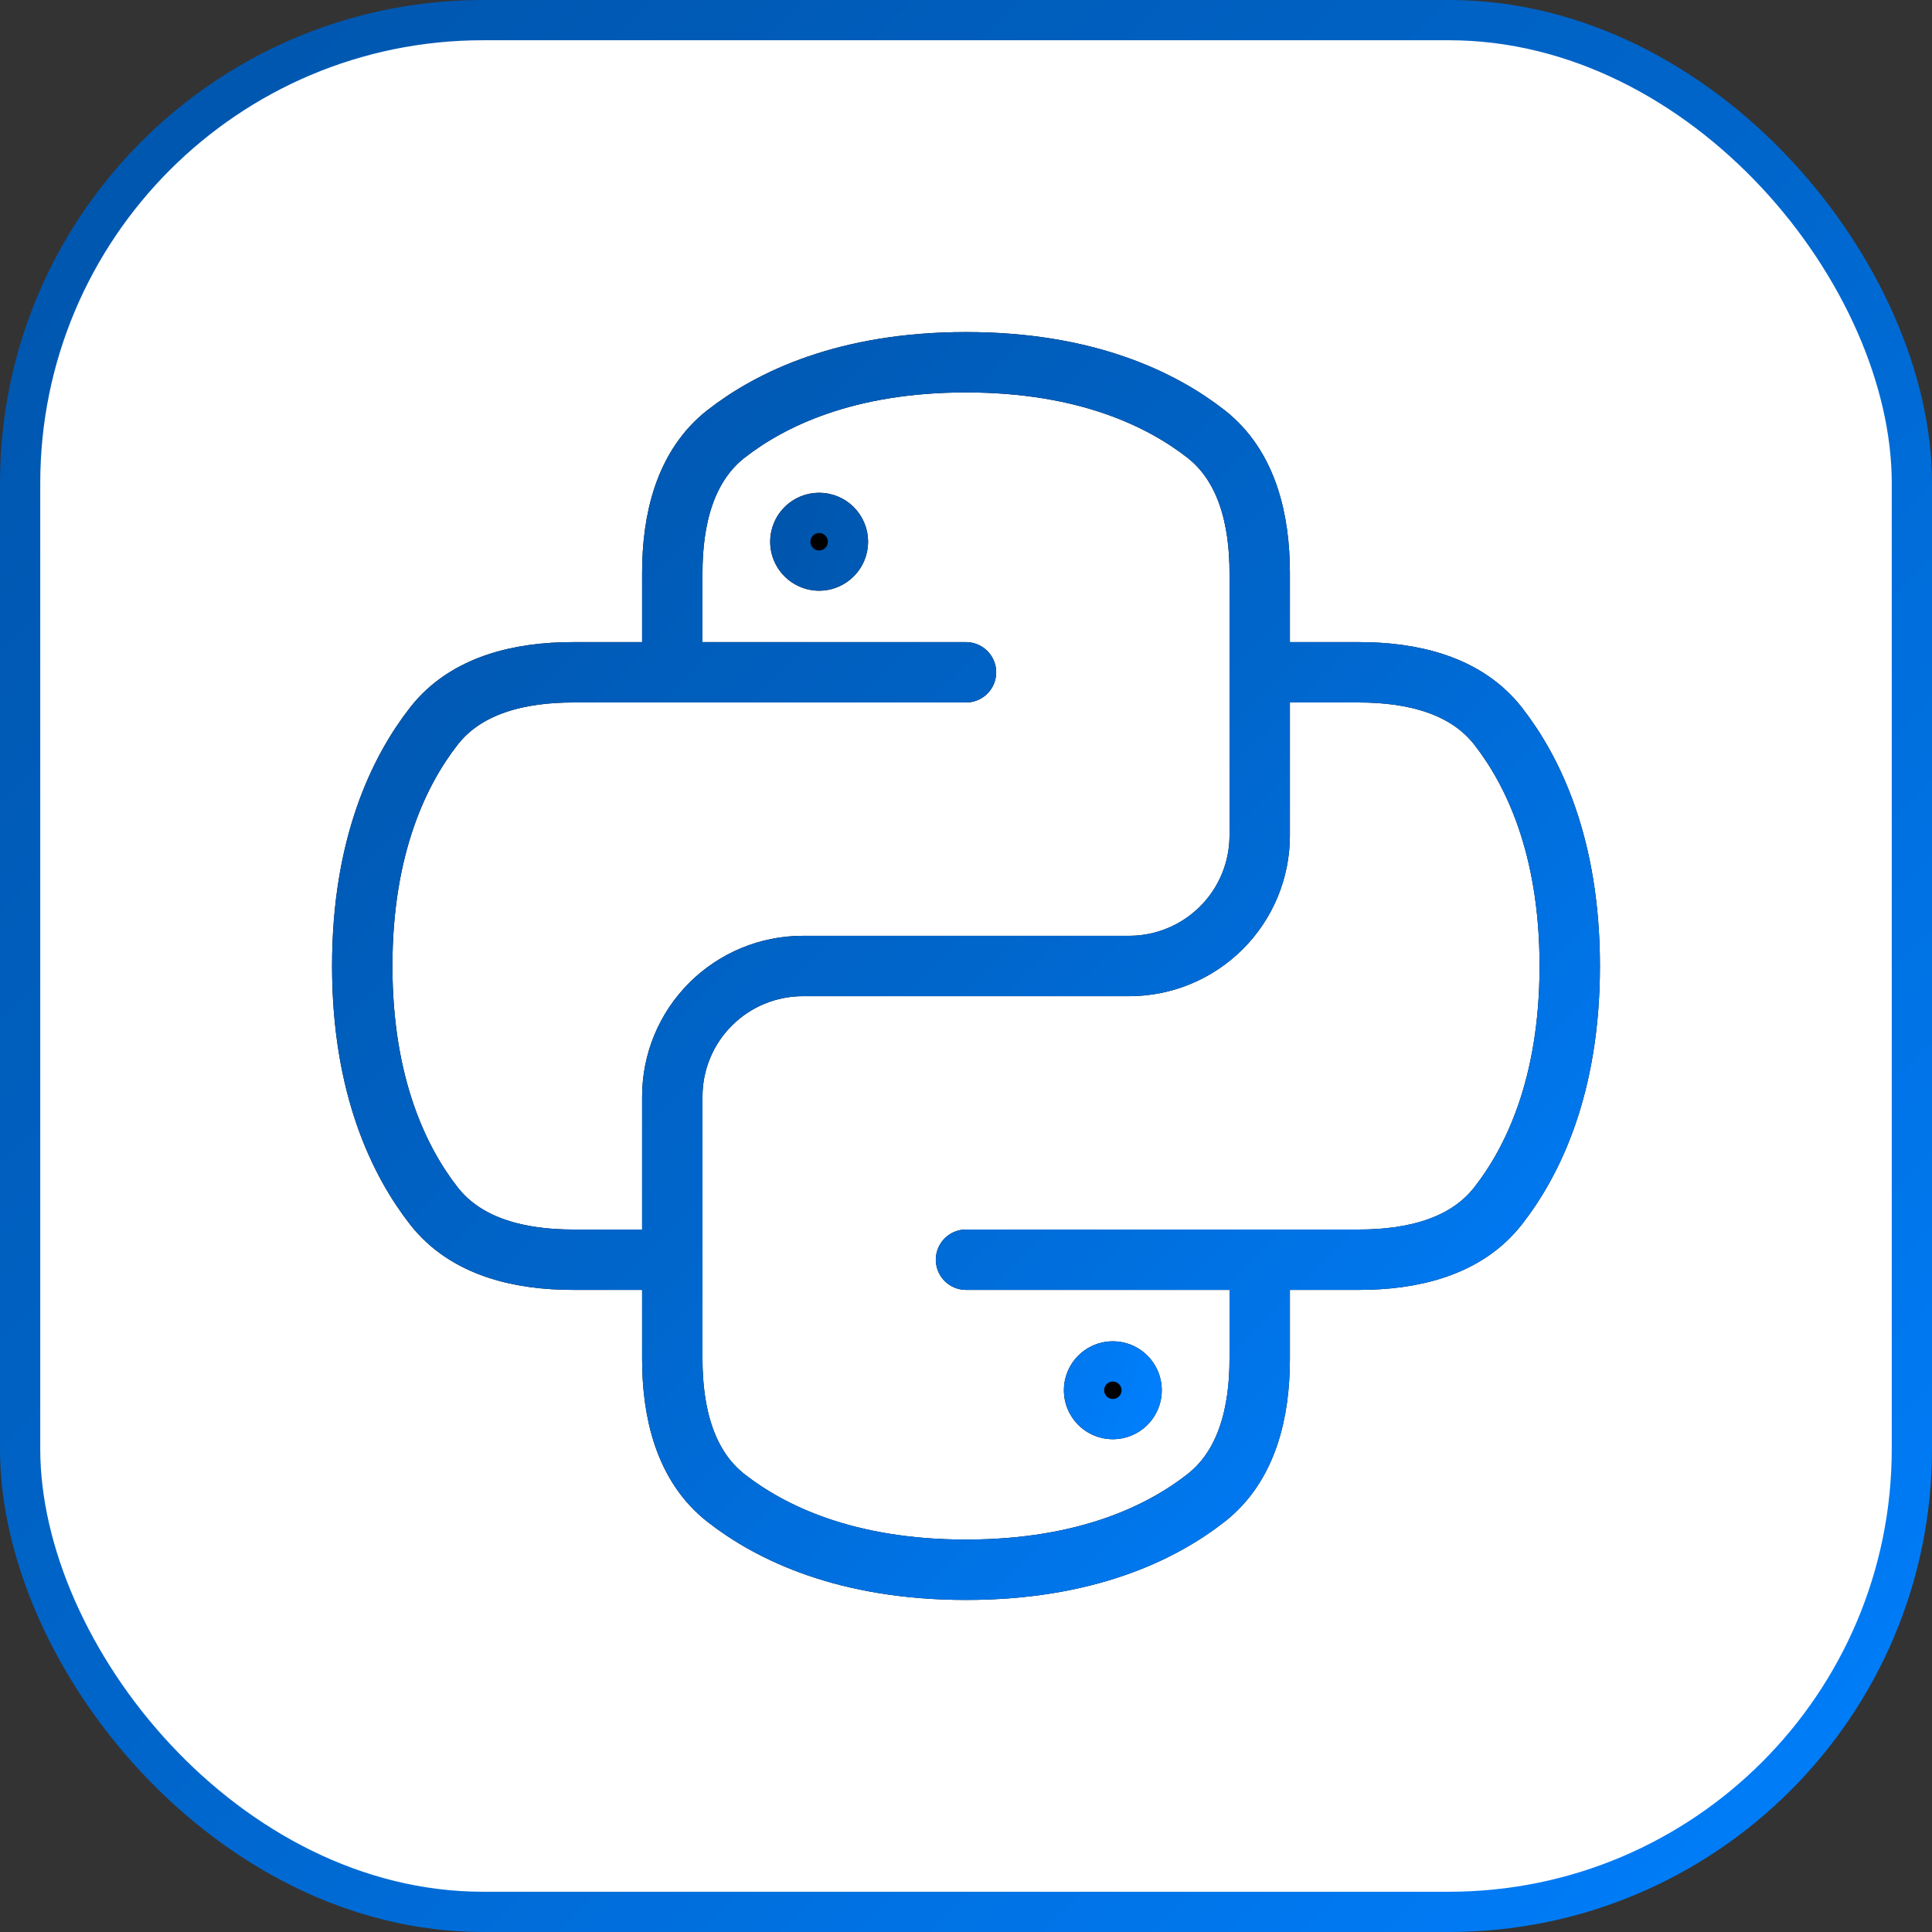 <svg width="48" height="48" viewBox="0 0 48 48" fill="none" xmlns="http://www.w3.org/2000/svg">
<rect x="0" y="0" width="48" height="48" fill="#333333" stroke="none"/>
<rect x="0.5" y="0.5" width="47" height="47" rx="11.5" fill="white"/>
<rect x="0.5" y="0.5" width="47" height="47" rx="11.5" stroke="url(#paint0_linear_57_306)"/>
<path d="M24 16.703H16.703M16.703 16.703H14.235C12.926 16.703 11.586 17.008 10.78 18.039C9.921 19.14 9 21.015 9 24C9 26.984 9.921 28.86 10.78 29.961C11.586 30.992 12.926 31.297 14.235 31.297H16.703M16.703 16.703V14.235C16.703 12.926 17.008 11.586 18.039 10.78C19.14 9.921 21.015 9 24 9C26.984 9 28.86 9.921 29.961 10.78C30.992 11.586 31.297 12.926 31.297 14.235V16.703M24 31.297H31.297M31.297 31.297H33.764C35.072 31.297 36.413 30.992 37.218 29.961C38.079 28.86 39 26.985 39 24C39 21.016 38.079 19.14 37.219 18.039C36.413 17.008 35.072 16.703 33.765 16.703H31.297M31.297 31.297V33.764C31.297 35.072 30.992 36.413 29.961 37.218C28.86 38.079 26.985 39 24 39C21.016 39 19.14 38.079 18.039 37.219C17.008 36.413 16.703 35.072 16.703 33.765V31.297M31.297 16.703V20.757C31.297 21.617 30.956 22.442 30.347 23.05C29.739 23.658 28.914 24 28.054 24H19.946C19.086 24 18.261 24.342 17.653 24.95C17.044 25.558 16.703 26.383 16.703 27.243V31.297" stroke="black" stroke-width="1.5" stroke-linecap="round" stroke-linejoin="round"/>
<path d="M28.864 34.541C28.864 34.863 28.736 35.172 28.508 35.401C28.28 35.629 27.971 35.757 27.648 35.757C27.326 35.757 27.016 35.629 26.788 35.401C26.56 35.172 26.432 34.863 26.432 34.541C26.432 34.218 26.56 33.909 26.788 33.681C27.016 33.452 27.326 33.324 27.648 33.324C27.971 33.324 28.28 33.452 28.508 33.681C28.736 33.909 28.864 34.218 28.864 34.541ZM19.135 13.459C19.135 13.137 19.263 12.828 19.491 12.599C19.719 12.371 20.028 12.243 20.351 12.243C20.674 12.243 20.983 12.371 21.211 12.599C21.439 12.828 21.567 13.137 21.567 13.459C21.567 13.782 21.439 14.091 21.211 14.319C20.983 14.547 20.674 14.676 20.351 14.676C20.028 14.676 19.719 14.547 19.491 14.319C19.263 14.091 19.135 13.782 19.135 13.459Z" fill="black"/>
<path d="M24 16.703H16.703M16.703 16.703H14.235C12.926 16.703 11.586 17.008 10.78 18.039C9.921 19.14 9 21.015 9 24C9 26.984 9.921 28.86 10.78 29.961C11.586 30.992 12.926 31.297 14.235 31.297H16.703M16.703 16.703V14.235C16.703 12.926 17.008 11.586 18.039 10.78C19.14 9.921 21.015 9 24 9C26.984 9 28.86 9.921 29.961 10.78C30.992 11.586 31.297 12.926 31.297 14.235V16.703M24 31.297H31.297M31.297 31.297H33.764C35.072 31.297 36.413 30.992 37.218 29.961C38.079 28.86 39 26.985 39 24C39 21.016 38.079 19.14 37.219 18.039C36.413 17.008 35.072 16.703 33.765 16.703H31.297M31.297 31.297V33.764C31.297 35.072 30.992 36.413 29.961 37.218C28.86 38.079 26.985 39 24 39C21.016 39 19.14 38.079 18.039 37.219C17.008 36.413 16.703 35.072 16.703 33.765V31.297M31.297 16.703V20.757C31.297 21.617 30.956 22.442 30.347 23.05C29.739 23.658 28.914 24 28.054 24H19.946C19.086 24 18.261 24.342 17.653 24.95C17.044 25.558 16.703 26.383 16.703 27.243V31.297" stroke="url(#paint1_linear_57_306)" stroke-width="1.5" stroke-linecap="round" stroke-linejoin="round"/>
<path d="M27.648 33.824C27.838 33.824 28.02 33.9 28.154 34.034C28.288 34.168 28.364 34.35 28.364 34.54C28.364 34.73 28.289 34.913 28.154 35.047C28.02 35.181 27.838 35.257 27.648 35.257C27.459 35.257 27.276 35.181 27.142 35.047C27.007 34.913 26.932 34.73 26.932 34.54C26.932 34.35 27.008 34.168 27.142 34.034C27.276 33.9 27.459 33.824 27.648 33.824ZM20.351 12.743C20.541 12.743 20.723 12.819 20.857 12.953C20.992 13.087 21.067 13.269 21.067 13.459C21.067 13.649 20.992 13.832 20.857 13.966C20.723 14.1 20.541 14.176 20.351 14.176C20.161 14.176 19.979 14.1 19.845 13.966C19.71 13.832 19.635 13.649 19.635 13.459C19.635 13.269 19.71 13.087 19.845 12.953C19.979 12.819 20.161 12.743 20.351 12.743Z" stroke="url(#paint2_linear_57_306)"/>
<defs>
<linearGradient id="paint0_linear_57_306" x1="0" y1="0" x2="48" y2="48" gradientUnits="userSpaceOnUse">
<stop stop-color="#0054AA"/>
<stop offset="0.5" stop-color="#0066CC"/>
<stop offset="1" stop-color="#0080FF"/>
</linearGradient>
<linearGradient id="paint1_linear_57_306" x1="9" y1="9" x2="39" y2="39" gradientUnits="userSpaceOnUse">
<stop stop-color="#0054AA"/>
<stop offset="0.5" stop-color="#0066CC"/>
<stop offset="1" stop-color="#0080FF"/>
</linearGradient>
<linearGradient id="paint2_linear_57_306" x1="19.135" y1="12.243" x2="35.749" y2="19.118" gradientUnits="userSpaceOnUse">
<stop stop-color="#0054AA"/>
<stop offset="0.5" stop-color="#0066CC"/>
<stop offset="1" stop-color="#0080FF"/>
</linearGradient>
</defs>
</svg>
